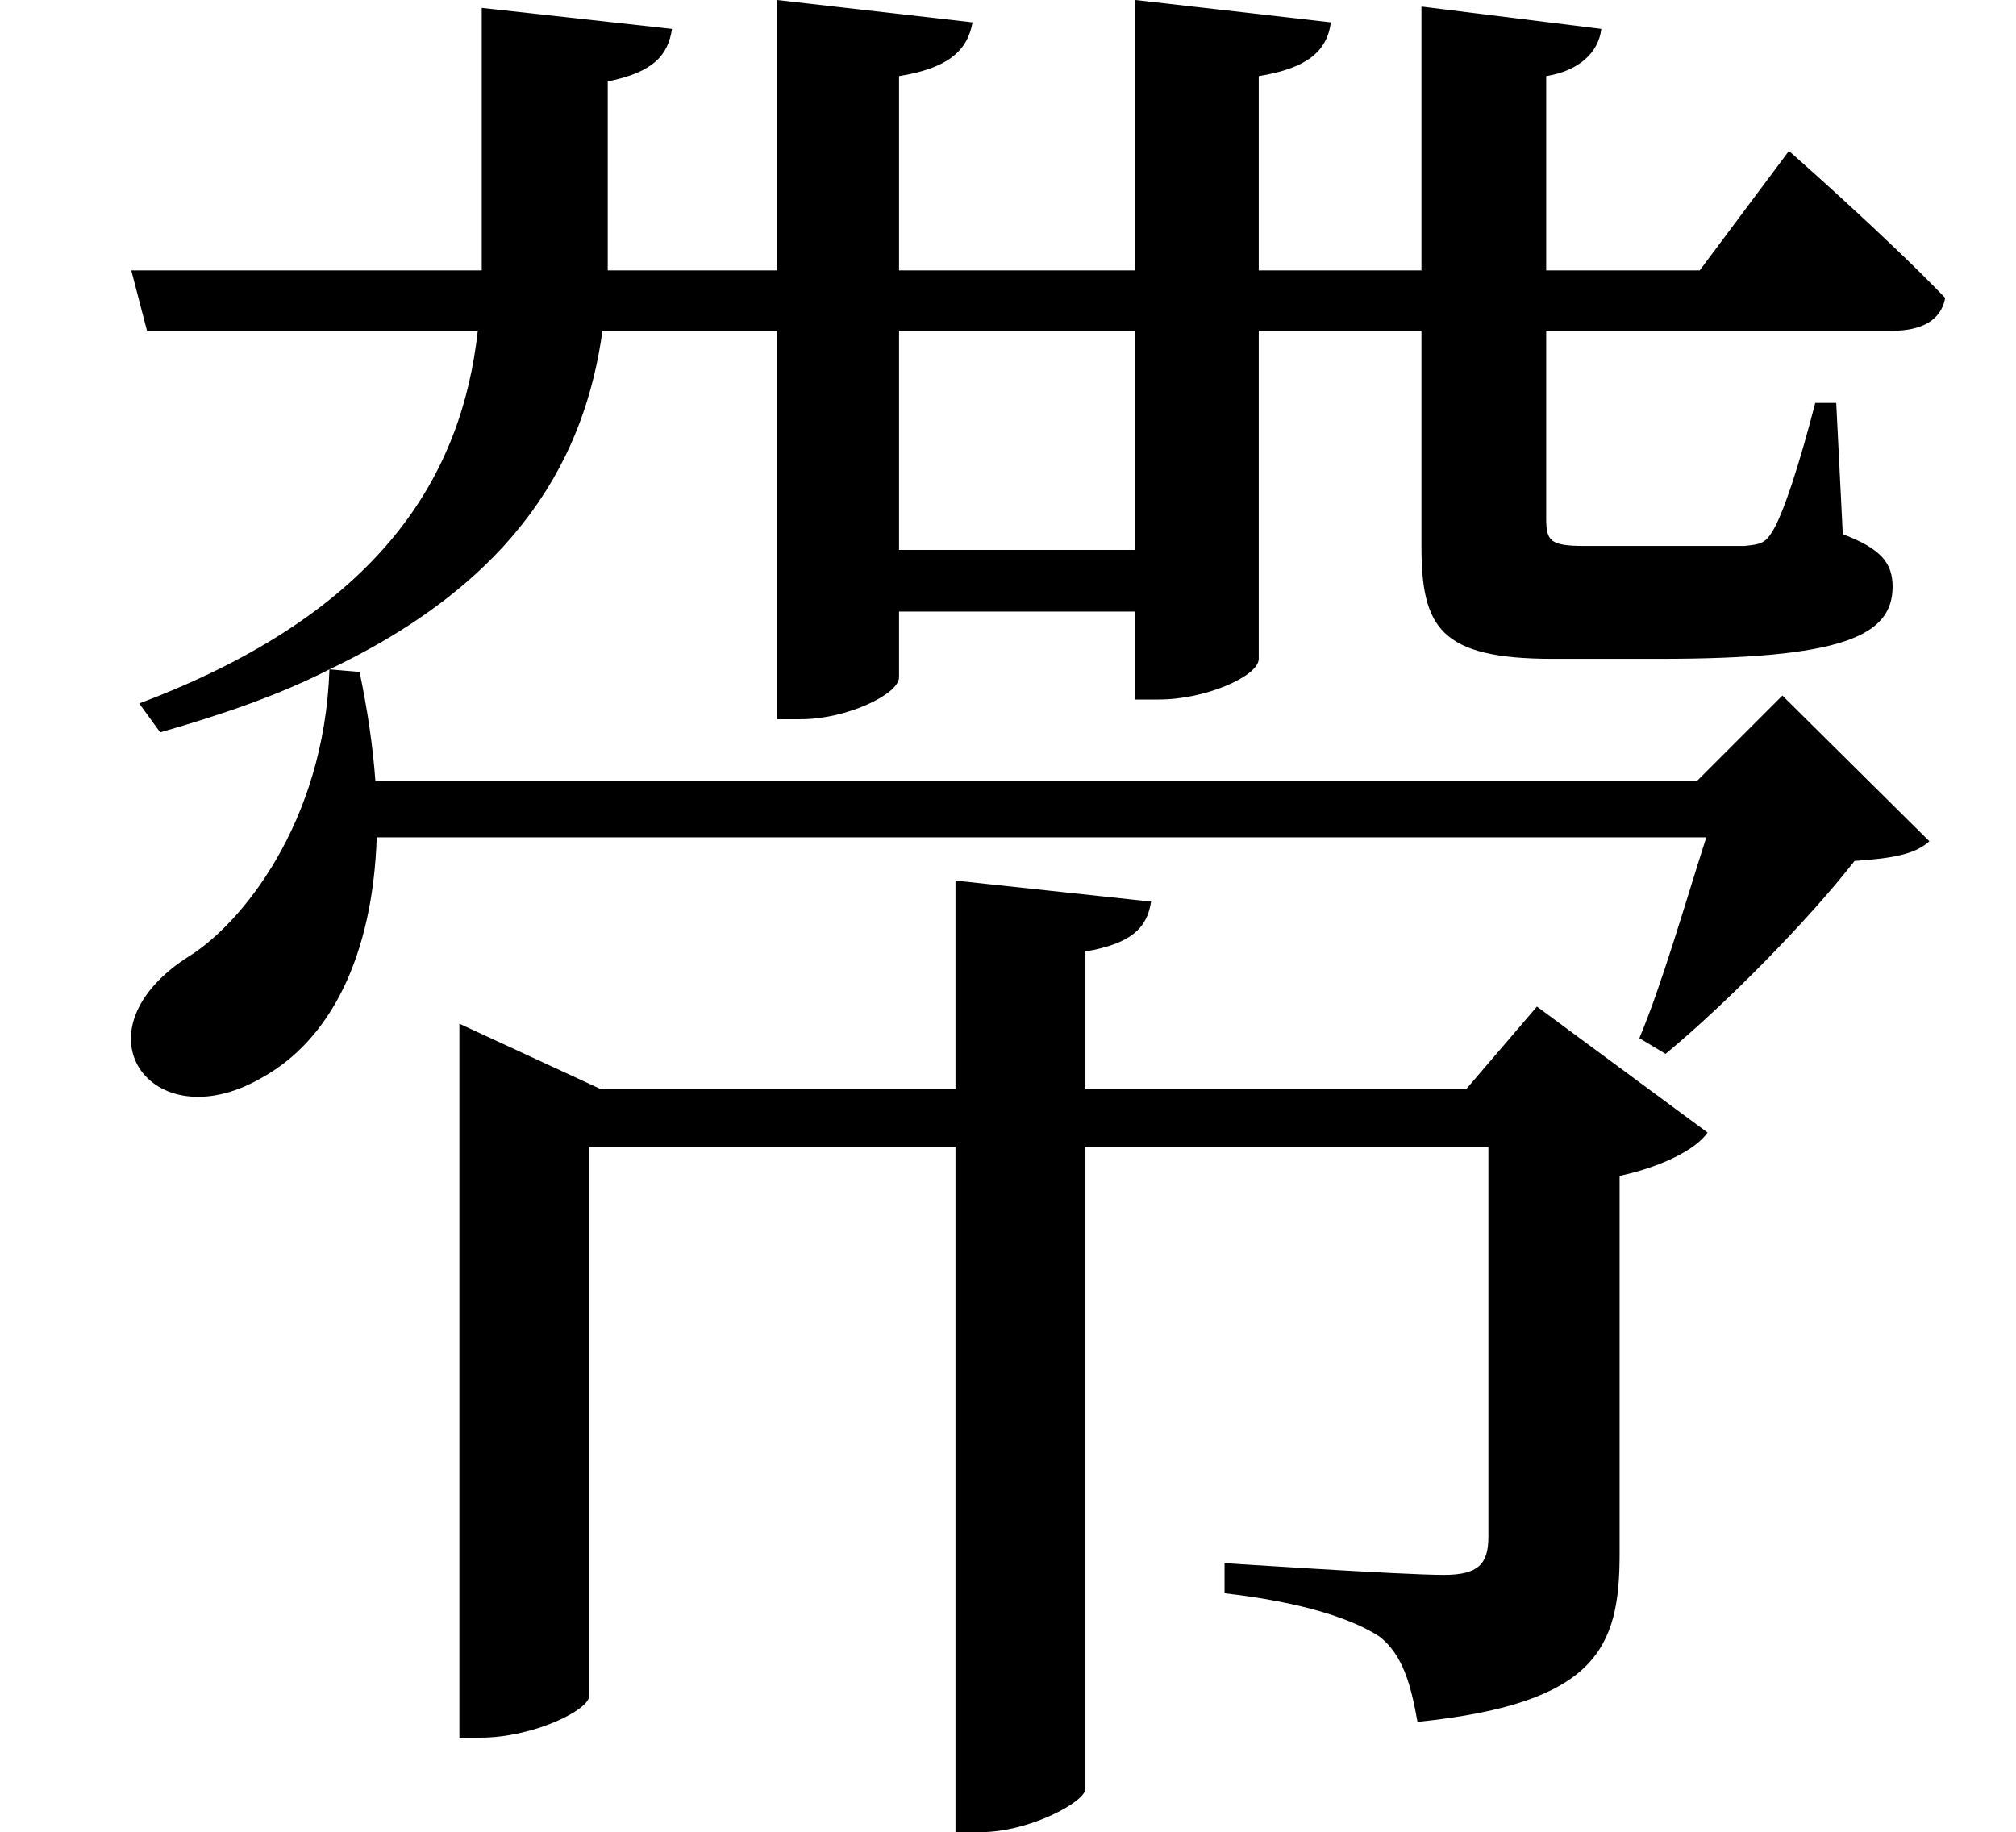 <svg height="21.812" viewBox="0 0 24 21.812" width="24" xmlns="http://www.w3.org/2000/svg">
<path d="M4.062,11.922 L3.703,11.953 C3.641,10.109 2.641,8.922 2.047,8.547 C0.625,7.656 1.578,6.344 2.875,7.078 C3.719,7.531 4.219,8.547 4.266,9.953 L20.094,9.953 C19.844,9.172 19.562,8.188 19.297,7.562 L19.609,7.375 C20.328,7.969 21.312,8.969 21.859,9.672 C22.312,9.703 22.578,9.75 22.75,9.906 L21,11.641 L19.984,10.625 L4.25,10.625 C4.219,11.047 4.156,11.469 4.062,11.922 Z M16.703,19.844 L16.703,16.703 L14.766,16.703 L14.766,19.016 C15.344,19.109 15.578,19.312 15.625,19.656 L13.297,19.922 L13.297,16.703 L10.484,16.703 L10.484,19.016 C11.062,19.109 11.297,19.312 11.359,19.656 L9.031,19.922 L9.031,16.703 L7.016,16.703 L7.016,18.953 C7.562,19.062 7.734,19.266 7.781,19.578 L5.516,19.828 L5.516,16.781 L5.516,16.703 L1.344,16.703 L1.531,15.984 L5.469,15.984 C5.281,14.281 4.344,12.641 1.438,11.547 L1.688,11.203 C2.453,11.422 3.125,11.656 3.703,11.953 C5.969,13.031 6.75,14.5 6.953,15.984 L9.031,15.984 L9.031,11.359 L9.312,11.359 C9.859,11.359 10.484,11.656 10.484,11.859 L10.484,12.641 L13.297,12.641 L13.297,11.594 L13.578,11.594 C14.141,11.594 14.766,11.875 14.766,12.078 L14.766,15.984 L16.703,15.984 L16.703,13.422 C16.703,12.453 16.922,12.078 18.266,12.078 L19.531,12.078 C21.703,12.078 22.312,12.344 22.312,12.938 C22.312,13.219 22.172,13.391 21.719,13.562 L21.641,15.125 L21.391,15.125 C21.219,14.453 21,13.75 20.859,13.562 C20.781,13.438 20.688,13.438 20.547,13.422 C20.406,13.422 20.016,13.422 19.625,13.422 L18.641,13.422 C18.234,13.422 18.188,13.484 18.188,13.75 L18.188,15.984 L22.312,15.984 C22.656,15.984 22.891,16.109 22.938,16.375 C22.25,17.094 21.078,18.125 21.078,18.125 L20.016,16.703 L18.188,16.703 L18.188,19.016 C18.578,19.078 18.812,19.297 18.844,19.578 Z M10.484,15.984 L13.297,15.984 L13.297,13.375 L10.484,13.375 Z M11.156,9.438 L11.156,6.953 L6.938,6.953 L5.25,7.734 L5.25,-0.766 L5.5,-0.766 C6.125,-0.766 6.797,-0.438 6.797,-0.266 L6.797,6.266 L11.156,6.266 L11.156,-1.891 L11.453,-1.891 C12.031,-1.891 12.703,-1.531 12.703,-1.375 L12.703,6.266 L17.5,6.266 L17.5,1.625 C17.5,1.297 17.375,1.172 16.969,1.172 C16.469,1.172 14.359,1.312 14.359,1.312 L14.359,0.953 C15.312,0.844 15.891,0.641 16.203,0.438 C16.484,0.219 16.578,-0.141 16.656,-0.578 C18.797,-0.359 19.062,0.312 19.062,1.422 L19.062,5.922 C19.562,6.031 19.969,6.234 20.109,6.438 L18.078,7.938 L17.234,6.953 L12.703,6.953 L12.703,8.594 C13.25,8.688 13.438,8.875 13.484,9.188 Z" transform="translate(0.219, 19.922) scale(1, -1)"/>
</svg>